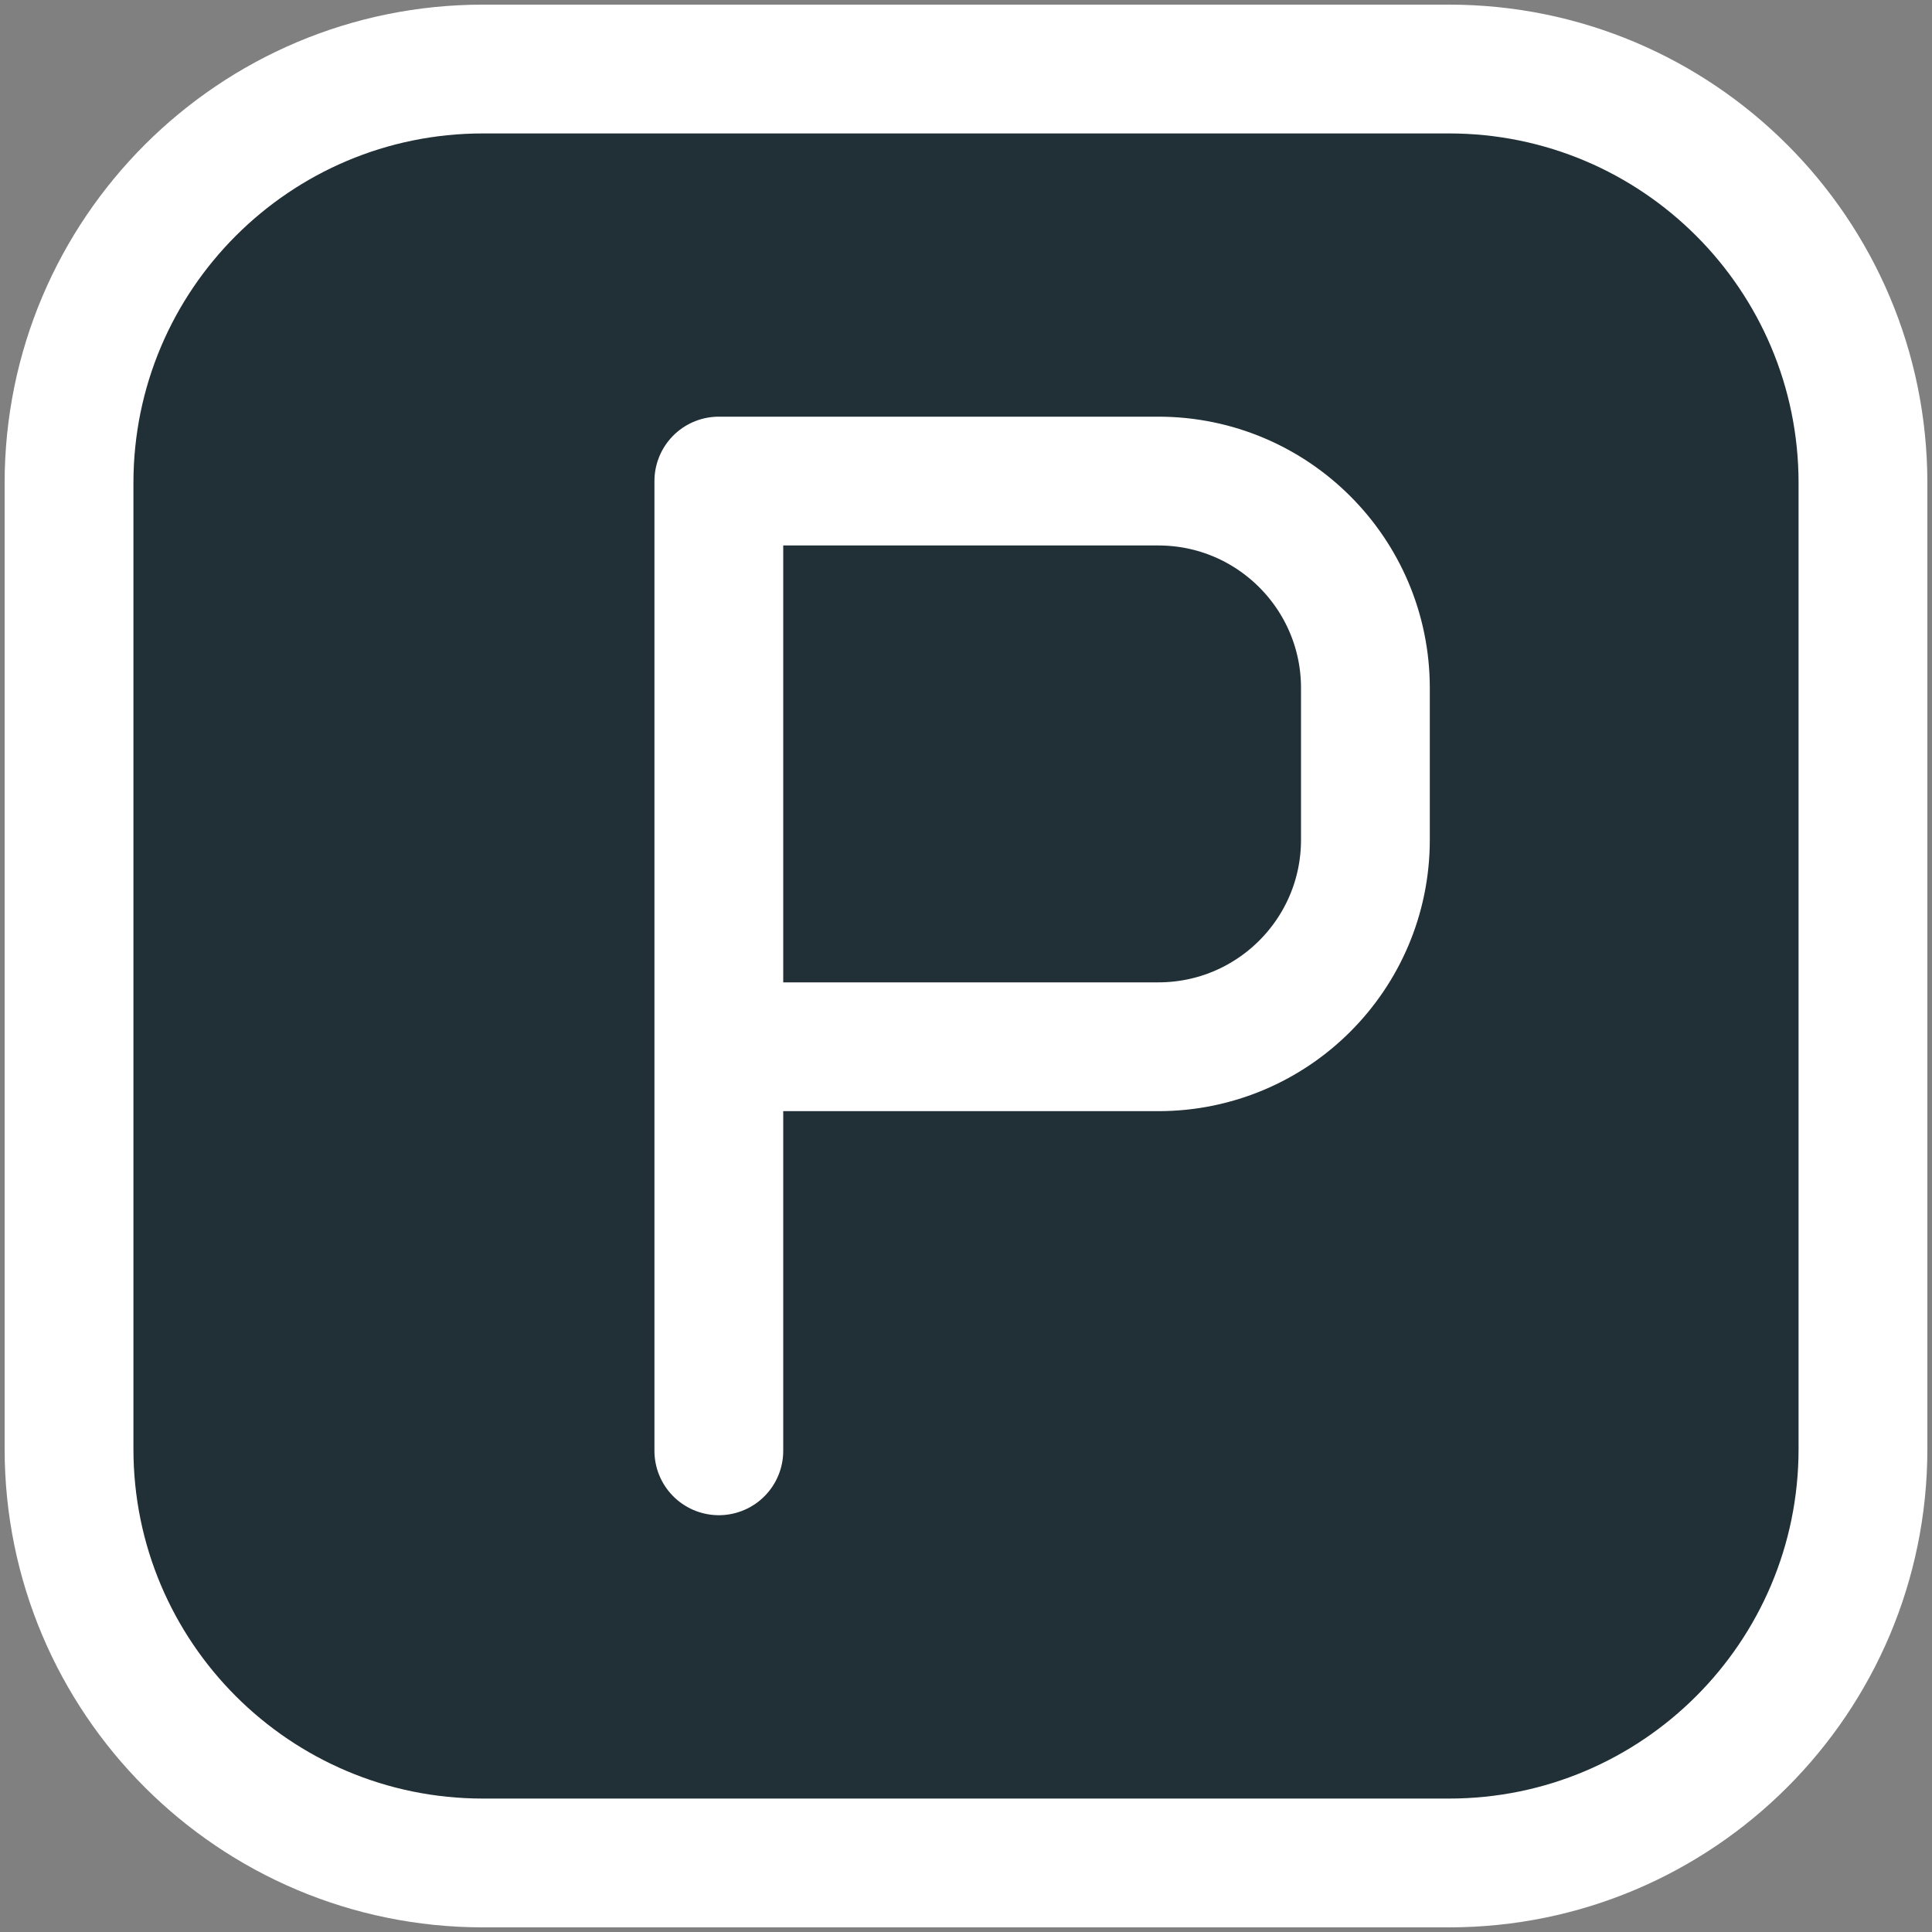 <svg width="15" height="15" viewBox="0 0 15 15" fill="none" xmlns="http://www.w3.org/2000/svg">
<rect x="0" y="0" width="15" height="15" fill="#808080" stroke="none"/>
<g clip-path="url(#clip0_326_900)">
<path d="M11.25 0.536H3.75C1.975 0.536 0.536 1.975 0.536 3.75V11.25C0.536 13.025 1.975 14.464 3.75 14.464H11.25C13.025 14.464 14.464 13.025 14.464 11.25V3.75C14.464 1.975 13.025 0.536 11.25 0.536Z" fill="#212F36" stroke="white" stroke-linecap="round" stroke-linejoin="round"/>
<path d="M5.581 11.264V8.127M5.581 8.127V3.735H8.993C9.881 3.735 10.601 4.455 10.601 5.342V6.52C10.601 7.408 9.881 8.127 8.993 8.127H5.581Z" stroke="white" stroke-linecap="round" stroke-linejoin="round"/>
</g>
<defs>
<clipPath id="clip0_326_900">
<rect width="15" height="15" fill="white"/>
</clipPath>
</defs>
</svg>
